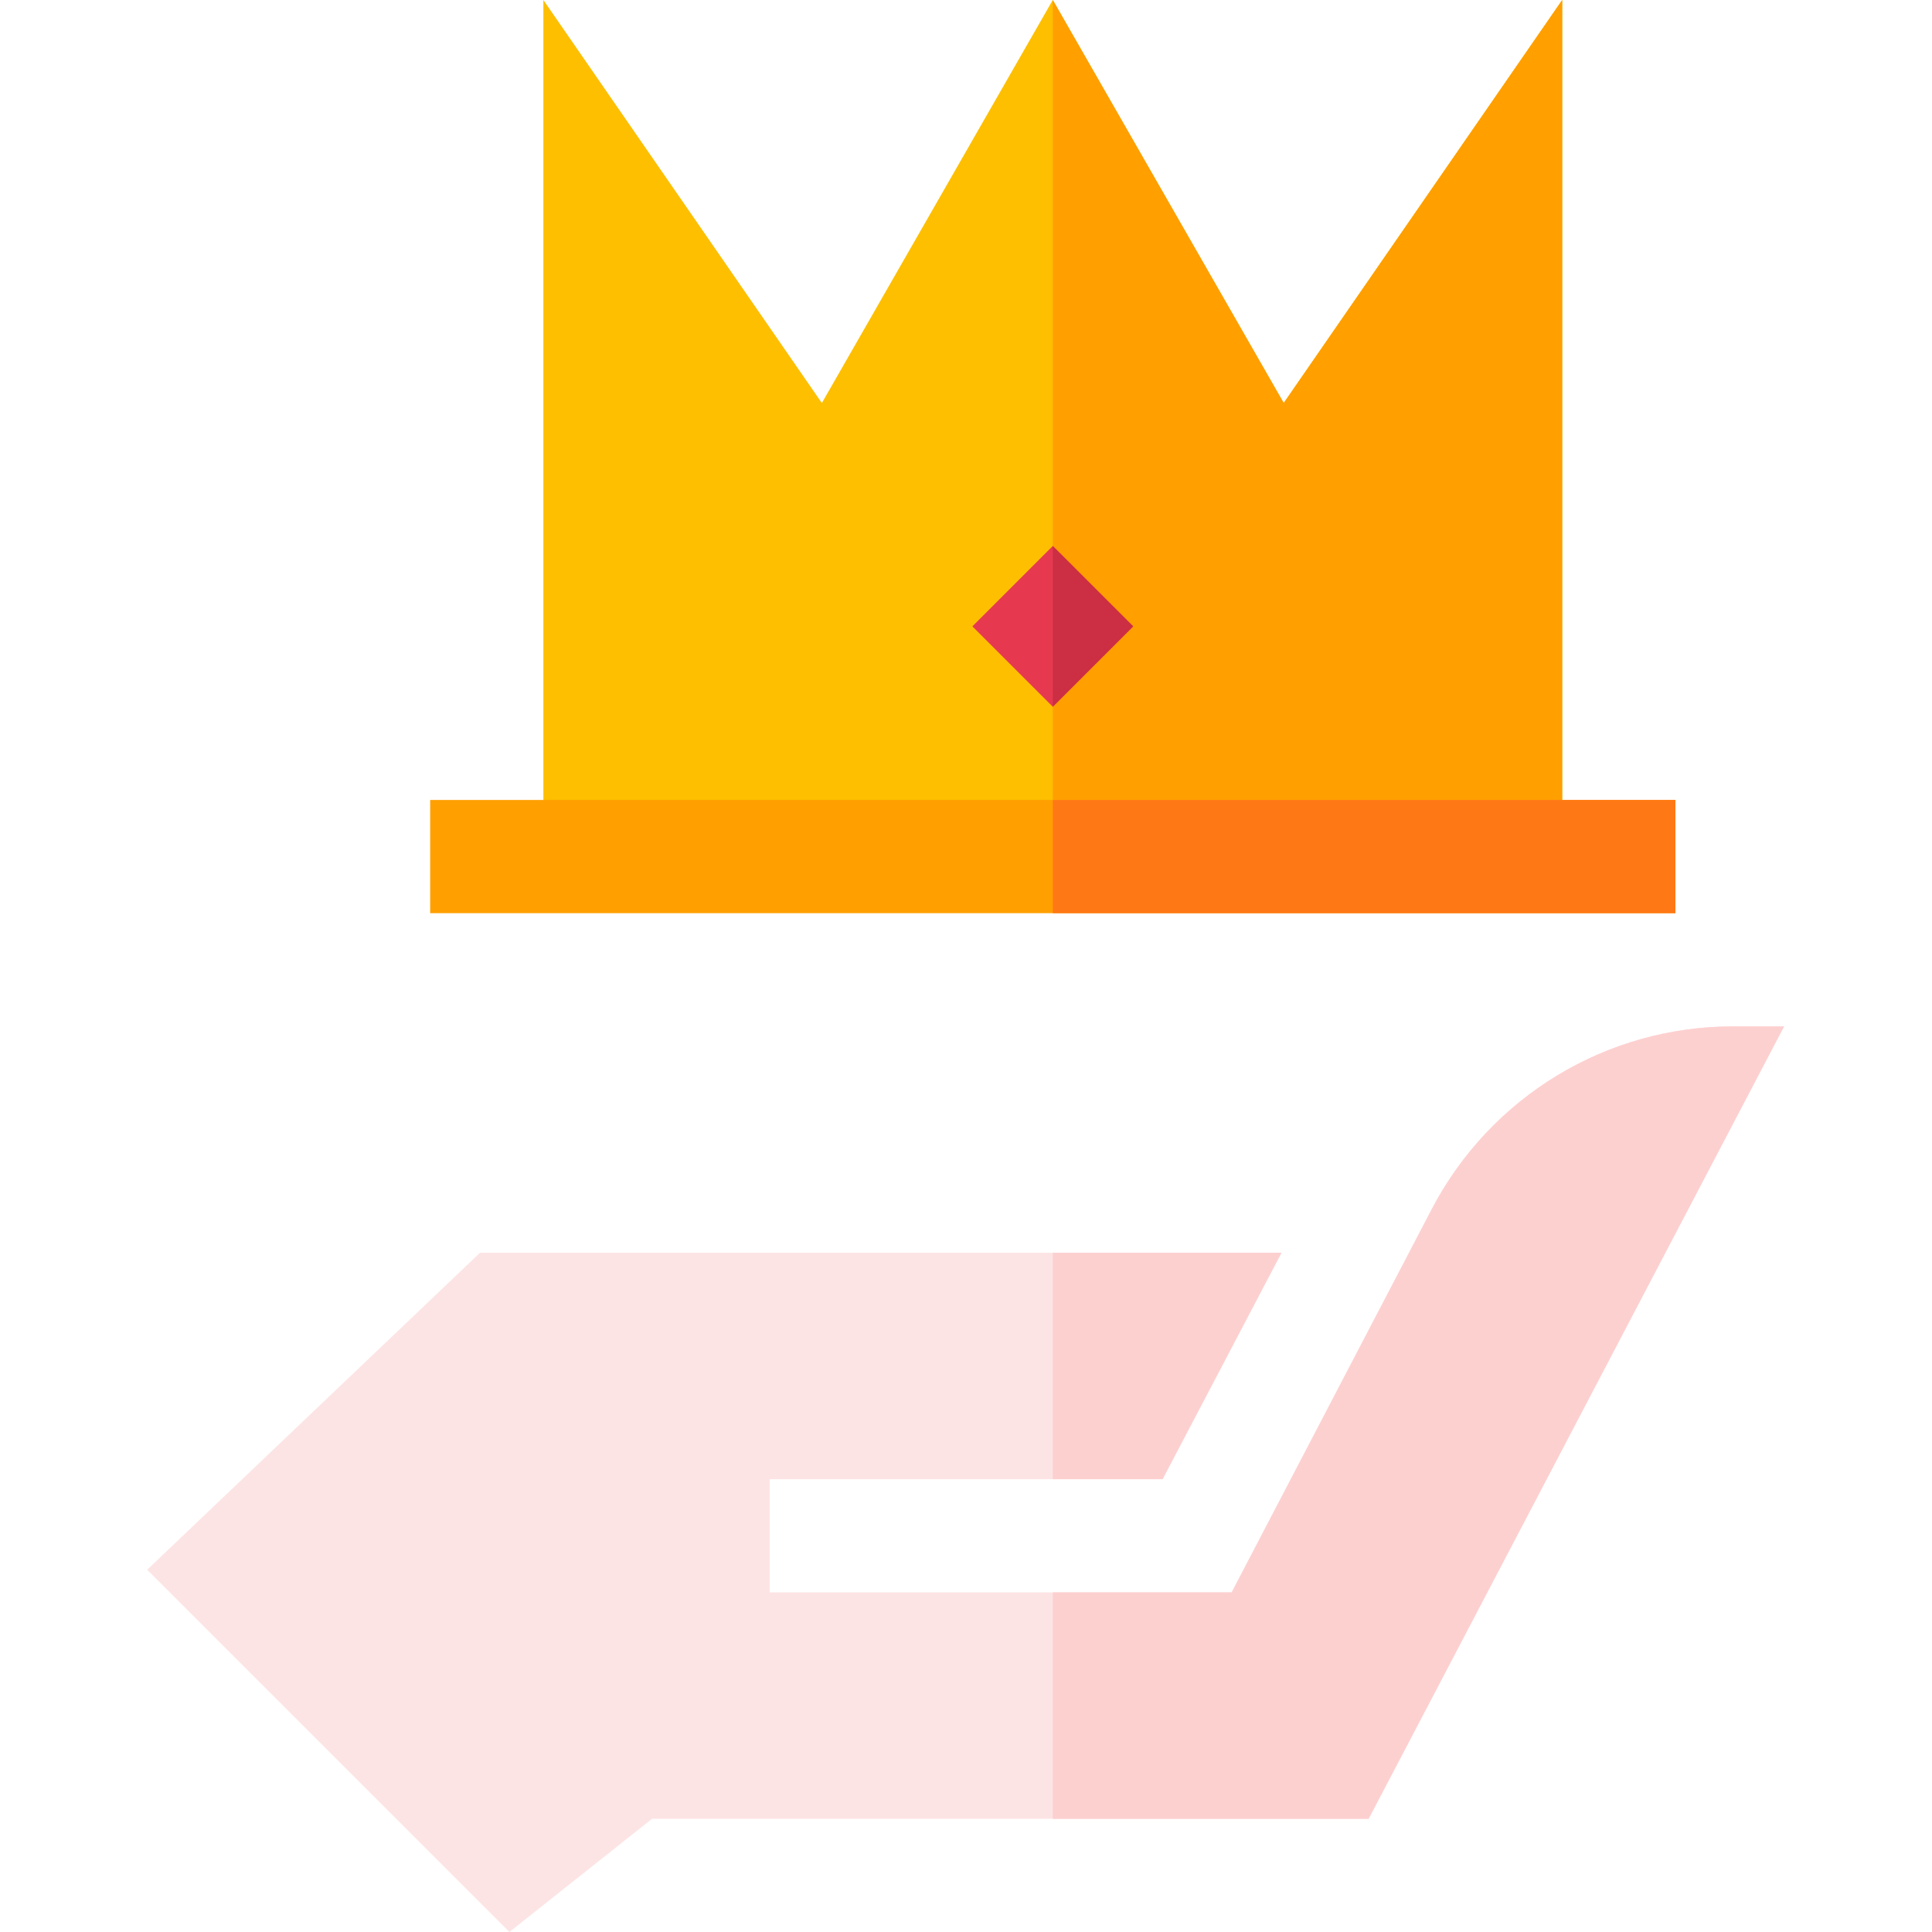<svg height="512pt" viewBox="-39 0 512 512" width="512pt" xmlns="http://www.w3.org/2000/svg"><path d="m433.801 272-110.102 210h-189.898l-37.801 30-96-96 88.199-84h212.402l-31.504 60h-104.098v30h122.398l53.102-101.699c15.602-29.699 46.199-48.301 79.801-48.301zm0 0" fill="#fde4e4"/><path d="m269.098 392h-29.098v-60h60.602zm0 0" fill="#fdd0d0"/><path d="m433.801 272-110.102 210h-83.699v-60h47.398l53.102-101.699c15.602-29.699 46.199-48.301 79.801-48.301zm0 0" fill="#fdd0d0"/><path d="m375 0v227h-270v-227l73.801 106.801 61.199-106.801 61.199 106.801zm0 0" fill="#fdbf00"/><path d="m375 227h-135v-227l61.199 106.801 73.801-106.801zm0 0" fill="#ff9f00"/><path d="m218.695 165.988 21.297-21.301 21.301 21.301-21.301 21.297zm0 0" fill="#e63950"/><path d="m261.301 166-21.301 21.301v-42.602zm0 0" fill="#cc2e43"/><path d="m75 212h330v30h-330zm0 0" fill="#ff9f00"/><path d="m240 212h165v30h-165zm0 0" fill="#ff7816"/></svg>